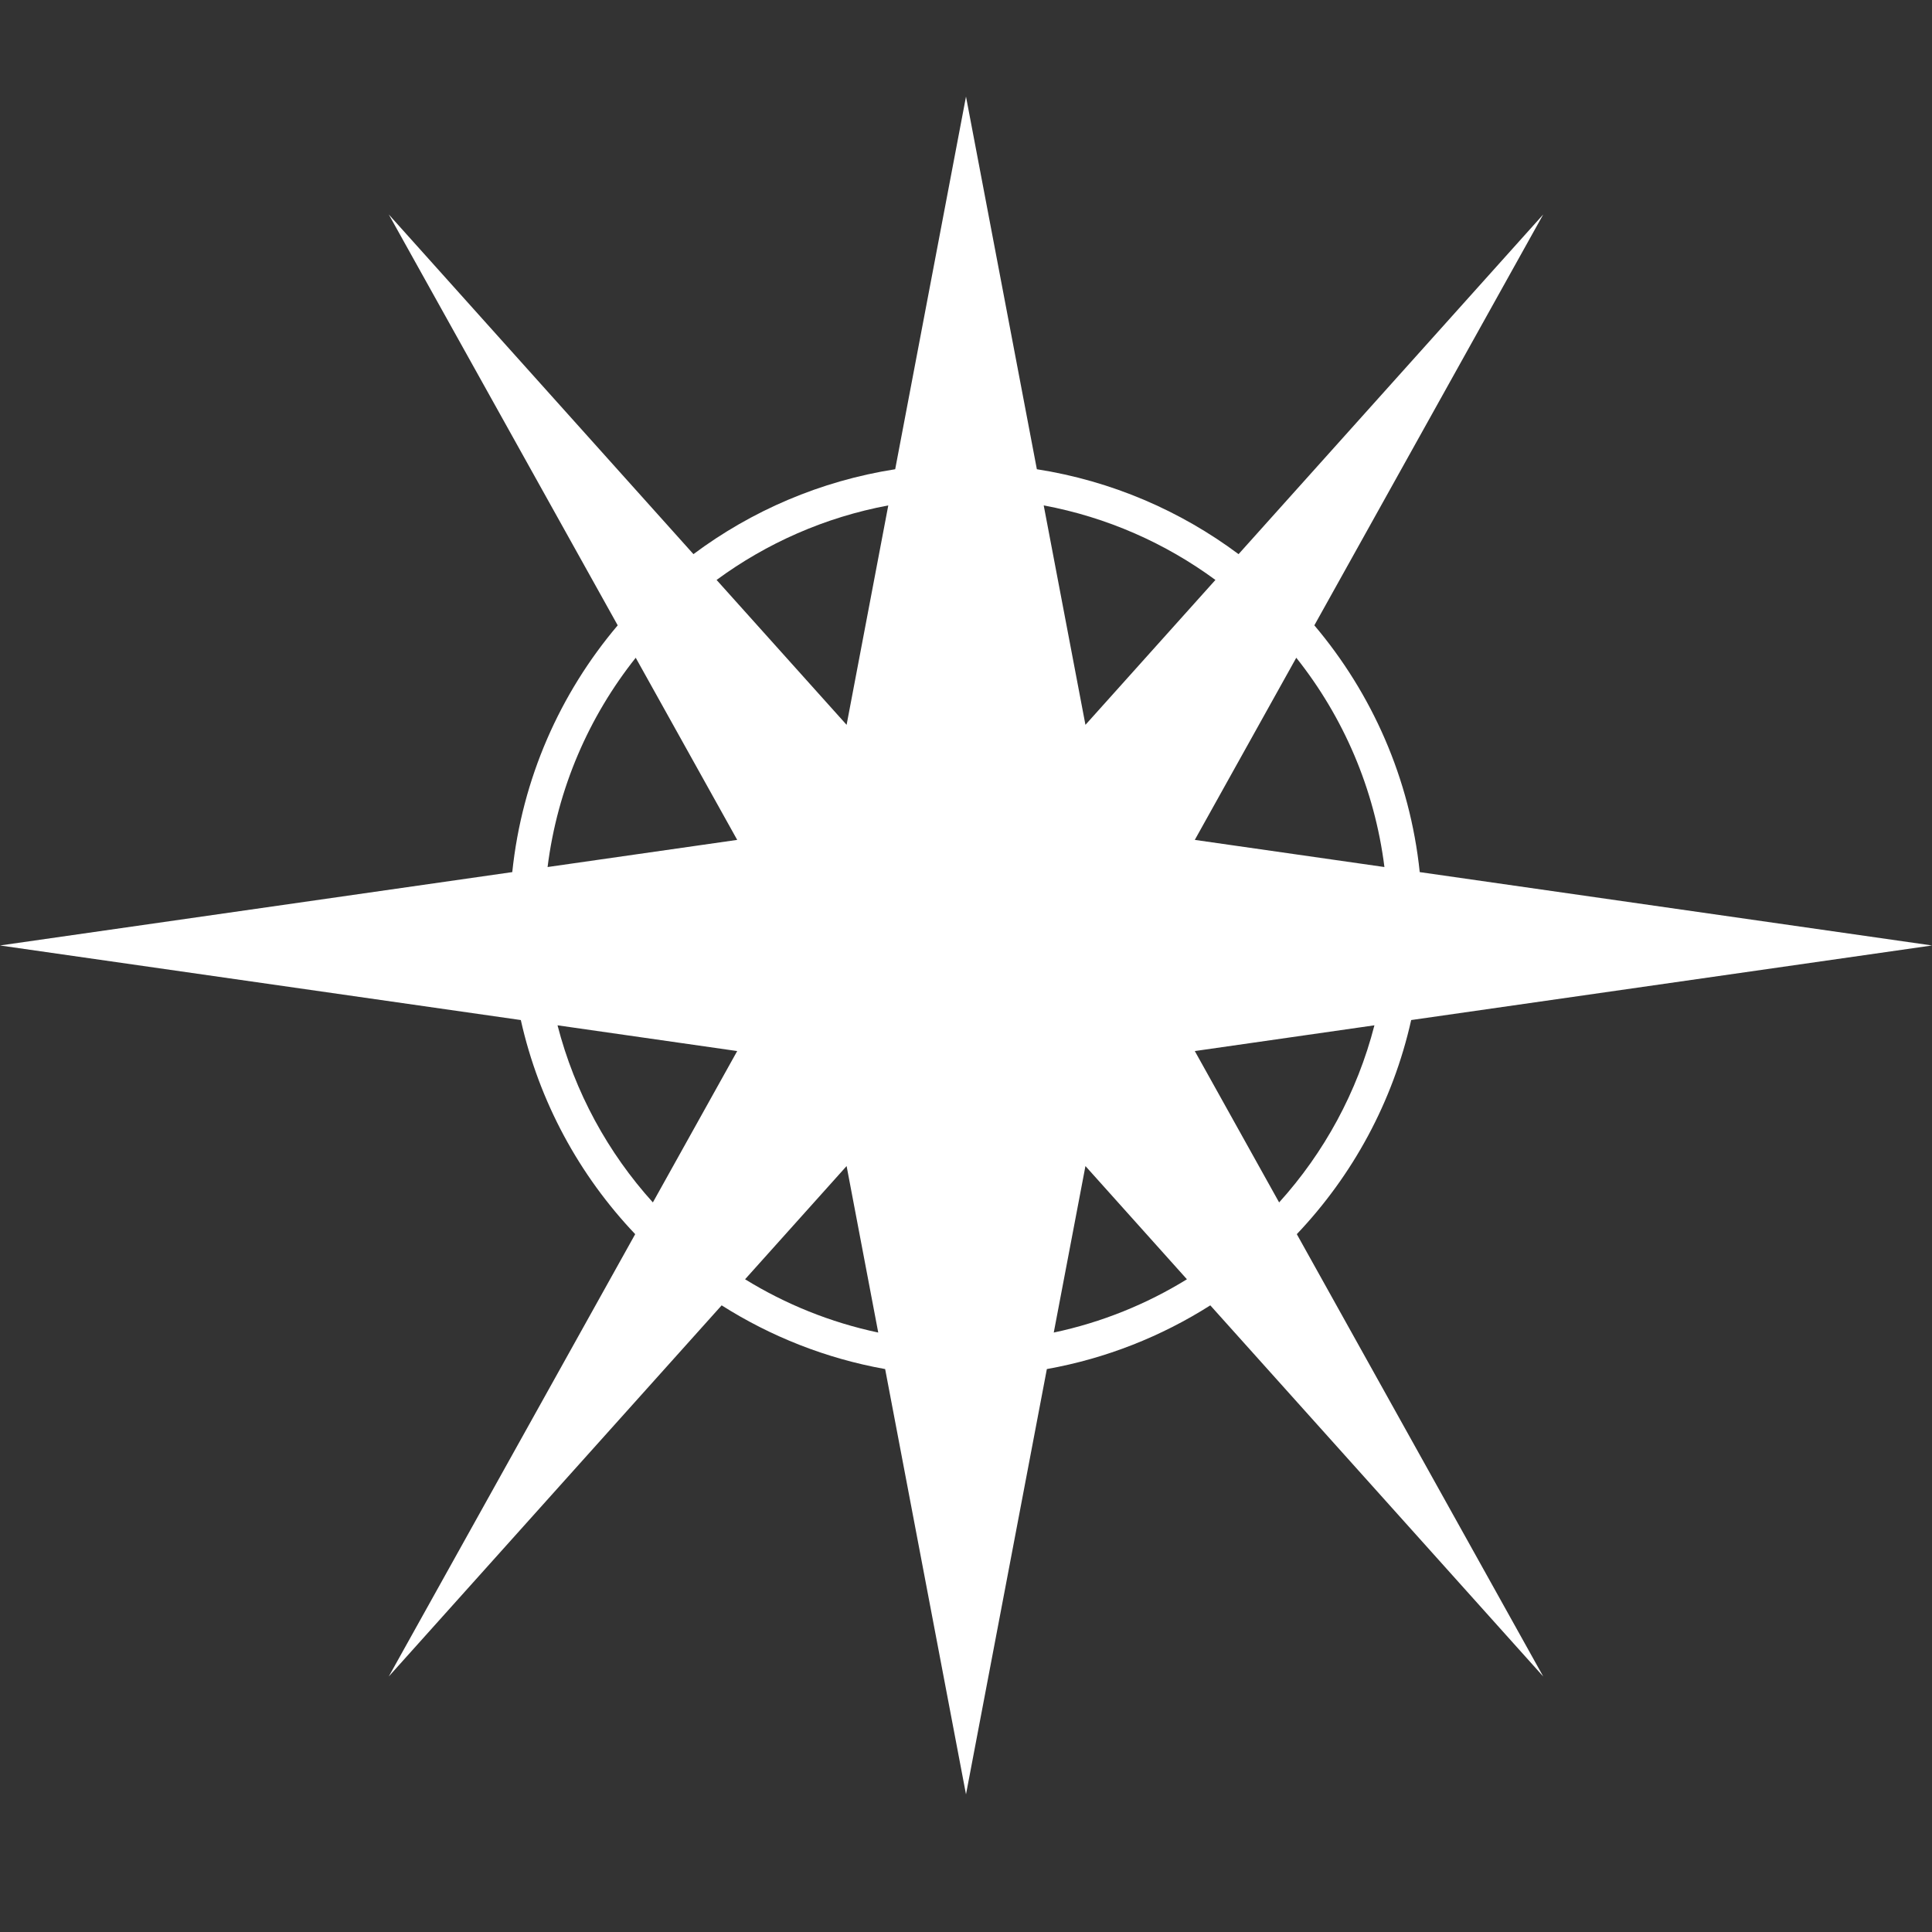 <svg width="40" height="40" viewBox="0 0 40 40" fill="none" xmlns="http://www.w3.org/2000/svg">
<rect x="0" y="0" width="40" height="40" fill="#333333" stroke="none"/>
<path fill-rule="evenodd" clip-rule="evenodd" d="M21.467 9.715L20 2L18.534 9.715C16.985 9.957 15.56 10.575 14.357 11.473L8.049 4.44L12.789 12.947C11.596 14.356 10.808 16.119 10.606 18.056L0 19.575L10.783 21.119C11.162 22.814 11.996 24.336 13.151 25.552L8.049 34.71L14.941 27.026C15.955 27.669 17.1 28.126 18.326 28.345L20 37.15L21.674 28.345C22.9 28.126 24.045 27.669 25.058 27.026L31.951 34.71L26.849 25.552C28.004 24.336 28.838 22.814 29.217 21.119L40 19.575L29.394 18.056C29.192 16.119 28.404 14.356 27.212 12.947L31.951 4.44L25.643 11.473C24.44 10.575 23.015 9.957 21.467 9.715ZM21.609 10.464C22.921 10.709 24.129 11.246 25.164 12.007L22.473 15.007L21.609 10.464ZM28.221 9.669L26.703 12.393L28.221 9.669L28.221 9.669ZM13.162 13.618C12.191 14.839 11.541 16.326 11.337 17.951L15.263 17.389L13.162 13.618ZM11.543 21.228C11.9 22.613 12.587 23.866 13.517 24.895L15.263 21.761L11.543 21.228ZM15.426 26.486C16.262 27.001 17.191 27.379 18.183 27.589L17.528 24.142L15.426 26.486ZM21.817 27.589C22.809 27.379 23.738 27.001 24.574 26.486L22.473 24.142L21.817 27.589ZM26.483 24.895C27.413 23.866 28.1 22.613 28.456 21.228L24.737 21.761L26.483 24.895ZM28.663 17.951C28.459 16.326 27.809 14.839 26.838 13.618L24.737 17.389L28.663 17.951ZM14.836 12.007L17.528 15.007L18.391 10.464C17.079 10.709 15.871 11.246 14.836 12.007Z" fill="white"/>
</svg>
